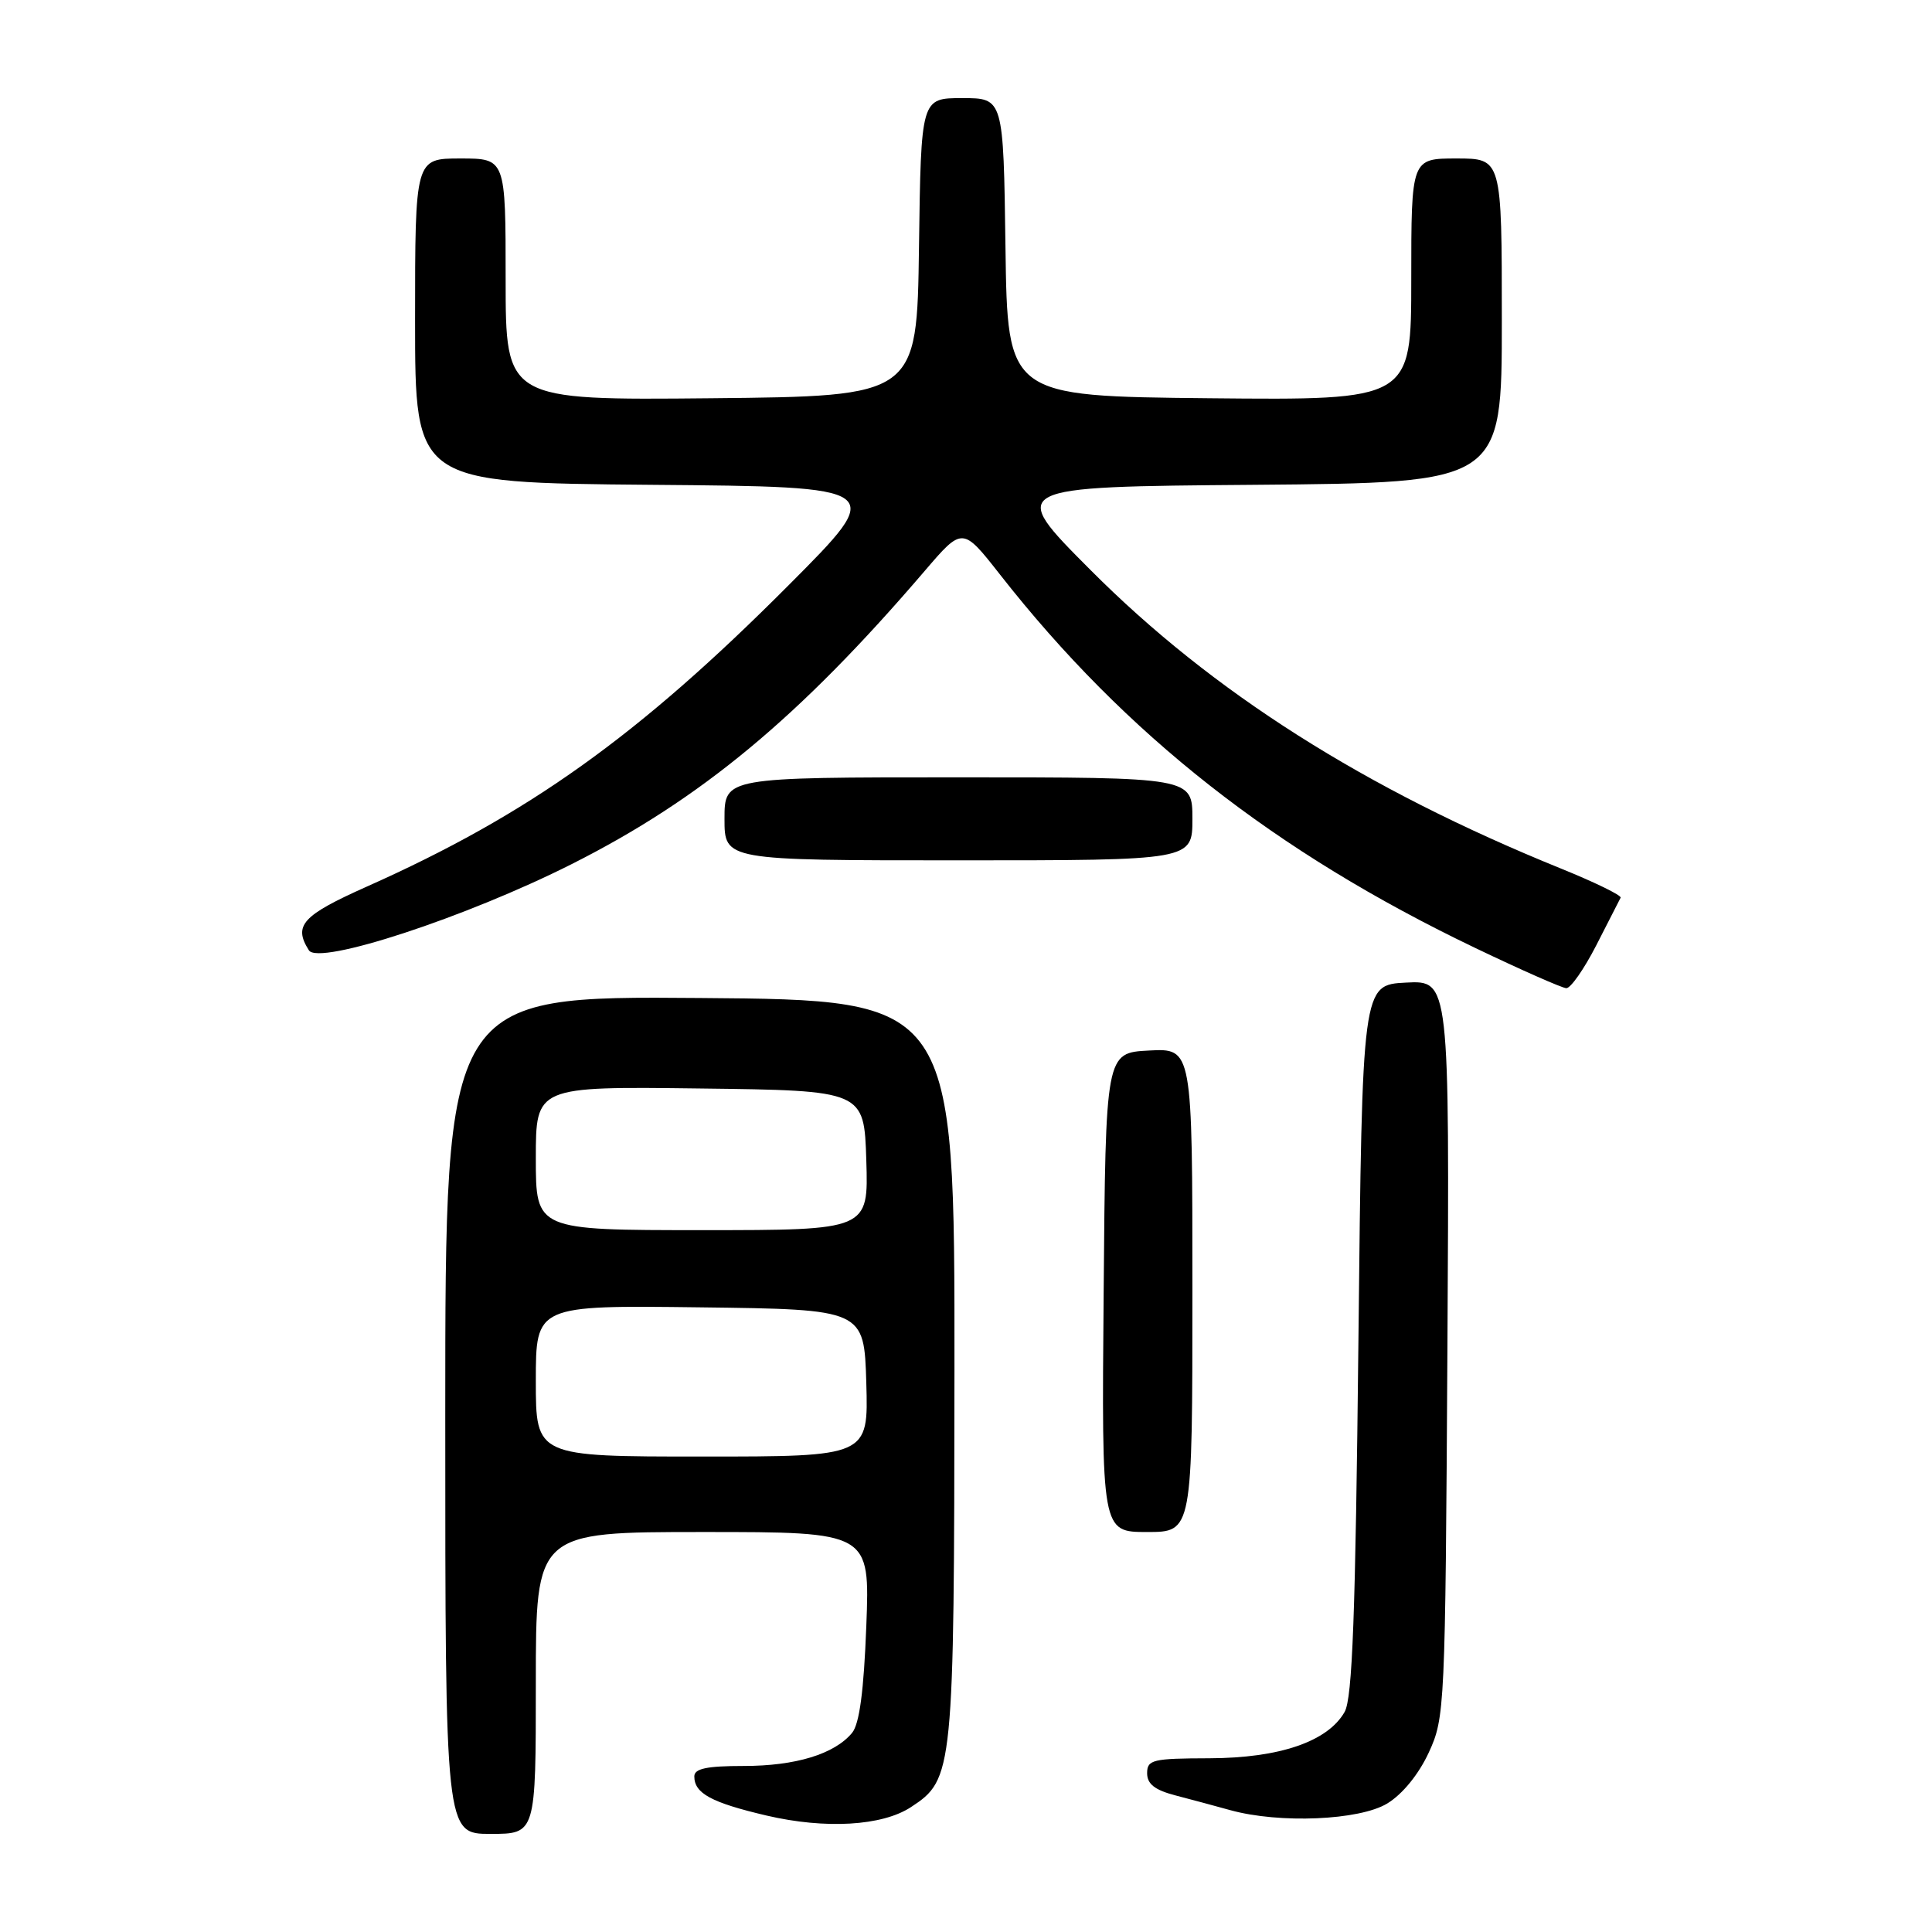 <?xml version="1.0" encoding="UTF-8" standalone="no"?>
<!DOCTYPE svg PUBLIC "-//W3C//DTD SVG 1.1//EN" "http://www.w3.org/Graphics/SVG/1.1/DTD/svg11.dtd" >
<svg xmlns="http://www.w3.org/2000/svg" xmlns:xlink="http://www.w3.org/1999/xlink" version="1.1" viewBox="0 0 256 256">
 <g >
 <path fill="currentColor"
d=" M 71.00 223.00 C 71.00 203.00 71.00 203.00 93.14 203.00 C 115.27 203.00 115.27 203.00 114.79 215.46 C 114.46 224.09 113.88 228.44 112.90 229.62 C 110.57 232.43 105.42 234.00 98.53 234.00 C 93.65 234.00 92.00 234.35 92.00 235.38 C 92.00 237.63 94.25 238.85 101.57 240.57 C 109.37 242.39 116.89 241.96 120.71 239.45 C 126.34 235.76 126.43 234.89 126.47 181.50 C 126.50 132.50 126.50 132.50 92.75 132.24 C 59.00 131.97 59.00 131.97 59.00 187.49 C 59.00 243.00 59.00 243.00 65.00 243.00 C 71.00 243.00 71.00 243.00 71.00 223.00 Z  M 183.82 238.97 C 185.84 237.74 187.99 235.10 189.32 232.22 C 191.45 227.60 191.51 226.44 191.79 178.70 C 192.07 129.90 192.07 129.90 186.29 130.20 C 180.50 130.50 180.50 130.50 180.00 177.50 C 179.61 214.05 179.20 225.02 178.17 226.84 C 175.93 230.77 169.55 232.95 160.25 232.98 C 152.73 233.00 152.00 233.17 152.00 234.96 C 152.00 236.39 153.02 237.19 155.75 237.90 C 157.81 238.44 161.07 239.31 163.00 239.85 C 169.52 241.66 180.14 241.21 183.82 238.97 Z  M 158.00 170.95 C 158.00 138.90 158.00 138.90 152.25 139.20 C 146.50 139.50 146.50 139.50 146.24 171.25 C 145.97 203.00 145.97 203.00 151.99 203.00 C 158.00 203.00 158.00 203.00 158.00 170.95 Z  M 211.52 125.25 C 213.14 122.09 214.59 119.25 214.74 118.95 C 214.90 118.65 211.31 116.90 206.77 115.06 C 180.87 104.56 160.62 91.71 144.50 75.53 C 133.50 64.50 133.50 64.50 166.25 64.24 C 199.00 63.97 199.00 63.97 199.00 42.49 C 199.00 21.00 199.00 21.00 193.00 21.00 C 187.00 21.00 187.00 21.00 187.00 37.02 C 187.00 53.03 187.00 53.03 160.25 52.77 C 133.50 52.50 133.50 52.50 133.23 32.75 C 132.96 13.00 132.96 13.00 127.50 13.00 C 122.04 13.00 122.04 13.00 121.77 32.75 C 121.50 52.50 121.50 52.50 94.25 52.77 C 67.00 53.03 67.00 53.03 67.00 37.02 C 67.00 21.00 67.00 21.00 61.00 21.00 C 55.00 21.00 55.00 21.00 55.00 42.49 C 55.00 63.97 55.00 63.97 86.25 64.24 C 117.50 64.50 117.50 64.50 104.50 77.54 C 84.56 97.55 70.00 107.95 48.58 117.49 C 40.05 121.30 38.84 122.62 40.93 125.92 C 42.22 127.96 61.74 121.56 75.75 114.50 C 92.90 105.86 105.94 95.03 122.53 75.65 C 127.54 69.80 127.54 69.80 132.52 76.15 C 149.14 97.35 168.95 112.91 195.50 125.62 C 201.55 128.52 206.97 130.91 207.54 130.94 C 208.11 130.97 209.90 128.41 211.52 125.25 Z  M 158.00 108.50 C 158.00 103.00 158.00 103.00 127.00 103.00 C 96.00 103.00 96.00 103.00 96.00 108.50 C 96.00 114.00 96.00 114.00 127.00 114.00 C 158.00 114.00 158.00 114.00 158.00 108.50 Z  M 71.00 182.98 C 71.00 172.96 71.00 172.96 92.75 173.23 C 114.50 173.50 114.50 173.50 114.79 183.25 C 115.07 193.00 115.07 193.00 93.04 193.00 C 71.00 193.00 71.00 193.00 71.00 182.98 Z  M 71.00 153.48 C 71.00 143.96 71.00 143.96 92.75 144.23 C 114.50 144.50 114.50 144.50 114.79 153.75 C 115.08 163.00 115.08 163.00 93.04 163.00 C 71.00 163.00 71.00 163.00 71.00 153.48 Z "/>
</g>
</svg>